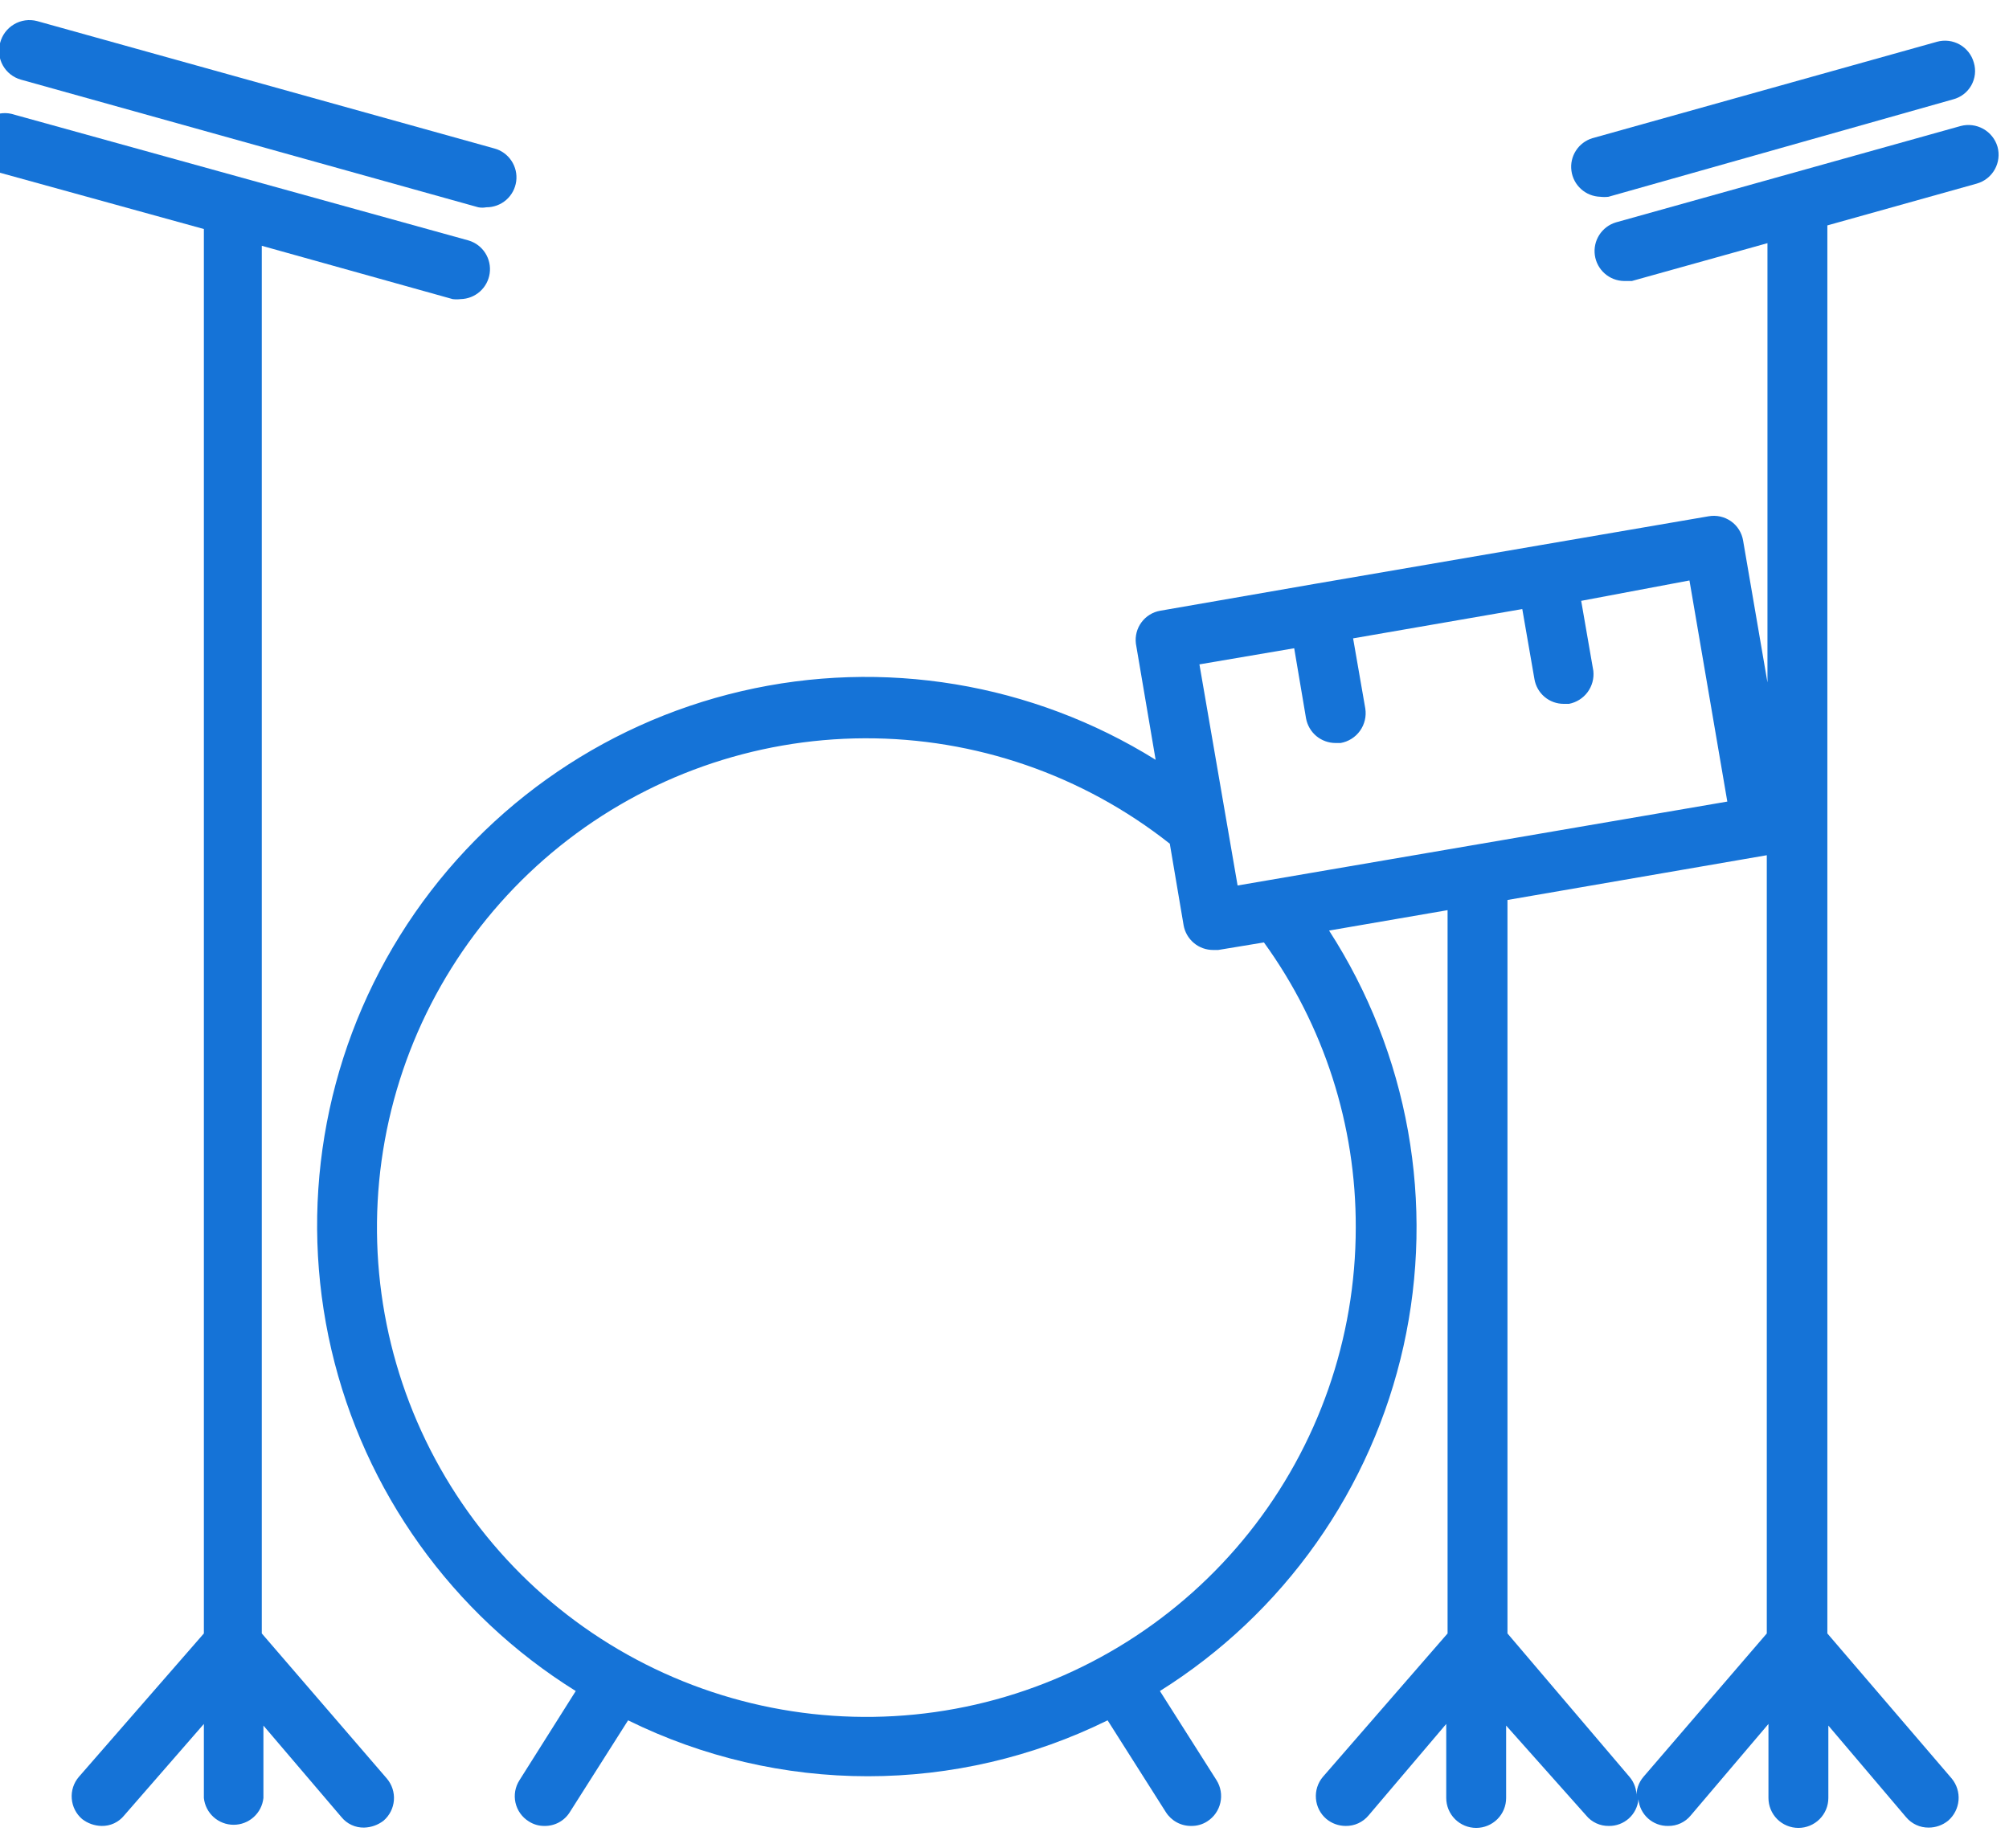 <svg width="75" height="69" viewBox="0 0 75 69" fill="none" xmlns="http://www.w3.org/2000/svg">
<path d="M0.779 2.973L17.857 7.74C17.955 7.758 18.055 7.758 18.152 7.74C18.425 7.742 18.689 7.645 18.895 7.467C19.101 7.288 19.234 7.041 19.271 6.77C19.307 6.5 19.243 6.226 19.091 6C18.94 5.773 18.711 5.61 18.447 5.541L1.381 0.786C1.091 0.711 0.783 0.754 0.525 0.907C0.267 1.059 0.08 1.307 0.005 1.597C-0.074 1.882 -0.037 2.187 0.108 2.445C0.253 2.703 0.494 2.892 0.779 2.973Z" fill="#1573D7"/>
<path d="M9.773 60.989V9.177L16.899 11.168C16.997 11.18 17.096 11.18 17.194 11.168C17.46 11.163 17.716 11.063 17.915 10.887C18.114 10.711 18.244 10.469 18.281 10.205C18.318 9.942 18.26 9.674 18.117 9.449C17.974 9.225 17.756 9.059 17.501 8.981L0.423 4.25C0.144 4.188 -0.149 4.236 -0.394 4.383C-0.639 4.53 -0.819 4.765 -0.896 5.04C-0.973 5.316 -0.942 5.61 -0.808 5.863C-0.675 6.116 -0.45 6.309 -0.179 6.401L7.611 8.551V60.989L2.942 66.346C2.75 66.571 2.655 66.863 2.679 67.157C2.702 67.452 2.84 67.726 3.065 67.918C3.272 68.08 3.526 68.17 3.789 68.176C3.951 68.18 4.112 68.147 4.259 68.079C4.406 68.01 4.536 67.909 4.637 67.783L7.611 64.368V67.132C7.639 67.407 7.769 67.661 7.974 67.846C8.18 68.031 8.446 68.133 8.722 68.133C8.999 68.133 9.265 68.031 9.47 67.846C9.676 67.661 9.805 67.407 9.834 67.132V64.429L12.746 67.845C12.848 67.971 12.977 68.072 13.124 68.14C13.271 68.208 13.432 68.242 13.594 68.238C13.857 68.231 14.111 68.141 14.319 67.98C14.543 67.787 14.682 67.513 14.705 67.219C14.728 66.924 14.633 66.632 14.442 66.407L9.773 60.989Z" fill="#1573D7"/>
<path d="M59.741 7.347C59.843 7.359 59.947 7.359 60.048 7.347L72.912 3.71C73.055 3.673 73.189 3.608 73.306 3.518C73.423 3.428 73.521 3.315 73.593 3.187C73.665 3.058 73.711 2.916 73.727 2.77C73.743 2.623 73.729 2.475 73.686 2.334C73.606 2.049 73.416 1.807 73.158 1.662C72.9 1.517 72.595 1.48 72.31 1.56L59.447 5.16C59.193 5.237 58.975 5.402 58.832 5.625C58.688 5.849 58.629 6.115 58.665 6.378C58.7 6.641 58.828 6.883 59.025 7.06C59.222 7.238 59.476 7.339 59.741 7.347Z" fill="#1573D7"/>
<path d="M74.571 5.479C74.488 5.196 74.298 4.957 74.04 4.812C73.783 4.668 73.48 4.629 73.195 4.705L60.319 8.305C60.064 8.383 59.846 8.549 59.703 8.774C59.56 8.998 59.502 9.266 59.539 9.53C59.576 9.793 59.706 10.035 59.905 10.211C60.104 10.388 60.36 10.487 60.626 10.492H60.921L65.983 9.079V25.481L65.074 20.186C65.05 20.041 64.998 19.902 64.92 19.777C64.842 19.653 64.74 19.545 64.619 19.461C64.376 19.291 64.076 19.225 63.784 19.277L57.554 20.346L49.04 21.808L43.315 22.803C43.034 22.851 42.783 23.006 42.614 23.235C42.444 23.464 42.37 23.749 42.405 24.032L43.142 28.369C38.532 25.498 32.969 24.576 27.679 25.807C22.389 27.037 17.804 30.319 14.933 34.93C12.062 39.54 11.141 45.103 12.371 50.393C13.602 55.683 16.883 60.268 21.494 63.139L19.393 66.469C19.314 66.592 19.26 66.729 19.234 66.874C19.209 67.018 19.212 67.165 19.244 67.308C19.276 67.451 19.336 67.586 19.421 67.706C19.505 67.825 19.613 67.927 19.737 68.004C19.912 68.119 20.117 68.179 20.327 68.176C20.516 68.179 20.702 68.133 20.868 68.043C21.034 67.953 21.173 67.821 21.273 67.66L23.448 64.233C26.231 65.606 29.294 66.321 32.398 66.321C35.502 66.321 38.565 65.606 41.349 64.233L43.523 67.66C43.624 67.82 43.764 67.951 43.929 68.041C44.095 68.132 44.281 68.178 44.469 68.176C44.683 68.18 44.892 68.121 45.072 68.004C45.32 67.845 45.495 67.595 45.559 67.307C45.624 67.02 45.572 66.718 45.416 66.469L43.302 63.139C45.595 61.702 47.58 59.824 49.141 57.613C50.702 55.403 51.808 52.904 52.396 50.262C52.983 47.621 53.04 44.889 52.563 42.225C52.086 39.561 51.085 37.019 49.617 34.745L54.041 33.983V60.989L49.384 66.346C49.194 66.572 49.101 66.865 49.127 67.16C49.152 67.455 49.293 67.728 49.519 67.918C49.72 68.084 49.972 68.175 50.232 68.176C50.395 68.179 50.558 68.146 50.706 68.078C50.855 68.01 50.987 67.909 51.092 67.783L53.991 64.368V67.132C53.991 67.429 54.109 67.713 54.319 67.923C54.529 68.132 54.813 68.25 55.109 68.25C55.406 68.25 55.69 68.132 55.9 67.923C56.11 67.713 56.227 67.429 56.227 67.132V64.429L59.213 67.783C59.315 67.909 59.445 68.009 59.592 68.077C59.739 68.145 59.899 68.179 60.061 68.176C60.337 68.181 60.604 68.08 60.809 67.896C61.014 67.711 61.142 67.456 61.167 67.181C61.191 67.456 61.319 67.711 61.524 67.896C61.729 68.08 61.996 68.181 62.272 68.176C62.434 68.179 62.595 68.145 62.742 68.077C62.888 68.009 63.018 67.909 63.12 67.783L66.02 64.368V67.132C66.02 67.429 66.138 67.713 66.347 67.923C66.557 68.132 66.841 68.25 67.138 68.25C67.434 68.25 67.719 68.132 67.928 67.923C68.138 67.713 68.256 67.429 68.256 67.132V64.429L71.155 67.845C71.258 67.969 71.388 68.07 71.535 68.138C71.681 68.206 71.841 68.24 72.003 68.238C72.267 68.238 72.523 68.147 72.728 67.98C72.951 67.787 73.09 67.515 73.116 67.221C73.141 66.927 73.05 66.635 72.863 66.407L68.219 60.989V8.416L73.797 6.855C74.082 6.775 74.323 6.585 74.468 6.327C74.613 6.069 74.65 5.764 74.571 5.479ZM48.315 24.204L48.757 26.821C48.804 27.08 48.94 27.314 49.142 27.483C49.345 27.651 49.6 27.743 49.863 27.742H50.047C50.34 27.691 50.6 27.527 50.772 27.286C50.945 27.044 51.015 26.745 50.969 26.452L50.514 23.835L56.83 22.741L57.284 25.358C57.328 25.617 57.462 25.851 57.662 26.02C57.862 26.189 58.116 26.281 58.378 26.28H58.574C58.852 26.226 59.1 26.07 59.268 25.843C59.436 25.615 59.513 25.333 59.483 25.051L59.029 22.434L63.071 21.673L64.484 29.929L46.202 33.062L44.777 24.806L48.315 24.204ZM50.613 45.84C50.612 49.975 49.208 53.988 46.631 57.222C44.053 60.456 40.456 62.72 36.425 63.644C32.394 64.567 28.169 64.097 24.441 62.308C20.712 60.52 17.701 57.519 15.899 53.797C14.097 50.075 13.611 45.852 14.52 41.818C15.43 37.784 17.681 34.178 20.905 31.589C24.13 29 28.138 27.582 32.273 27.566C36.408 27.55 40.426 28.938 43.671 31.502L44.187 34.549C44.233 34.808 44.37 35.042 44.572 35.211C44.774 35.38 45.029 35.471 45.293 35.47H45.477L47.185 35.188C49.427 38.285 50.627 42.016 50.613 45.84ZM61.351 66.346C61.174 66.555 61.082 66.822 61.093 67.095C61.104 66.822 61.012 66.555 60.835 66.346L56.277 60.989V33.603L65.958 31.932V60.989L61.351 66.346Z" fill="#1573D7"/>
</svg>
